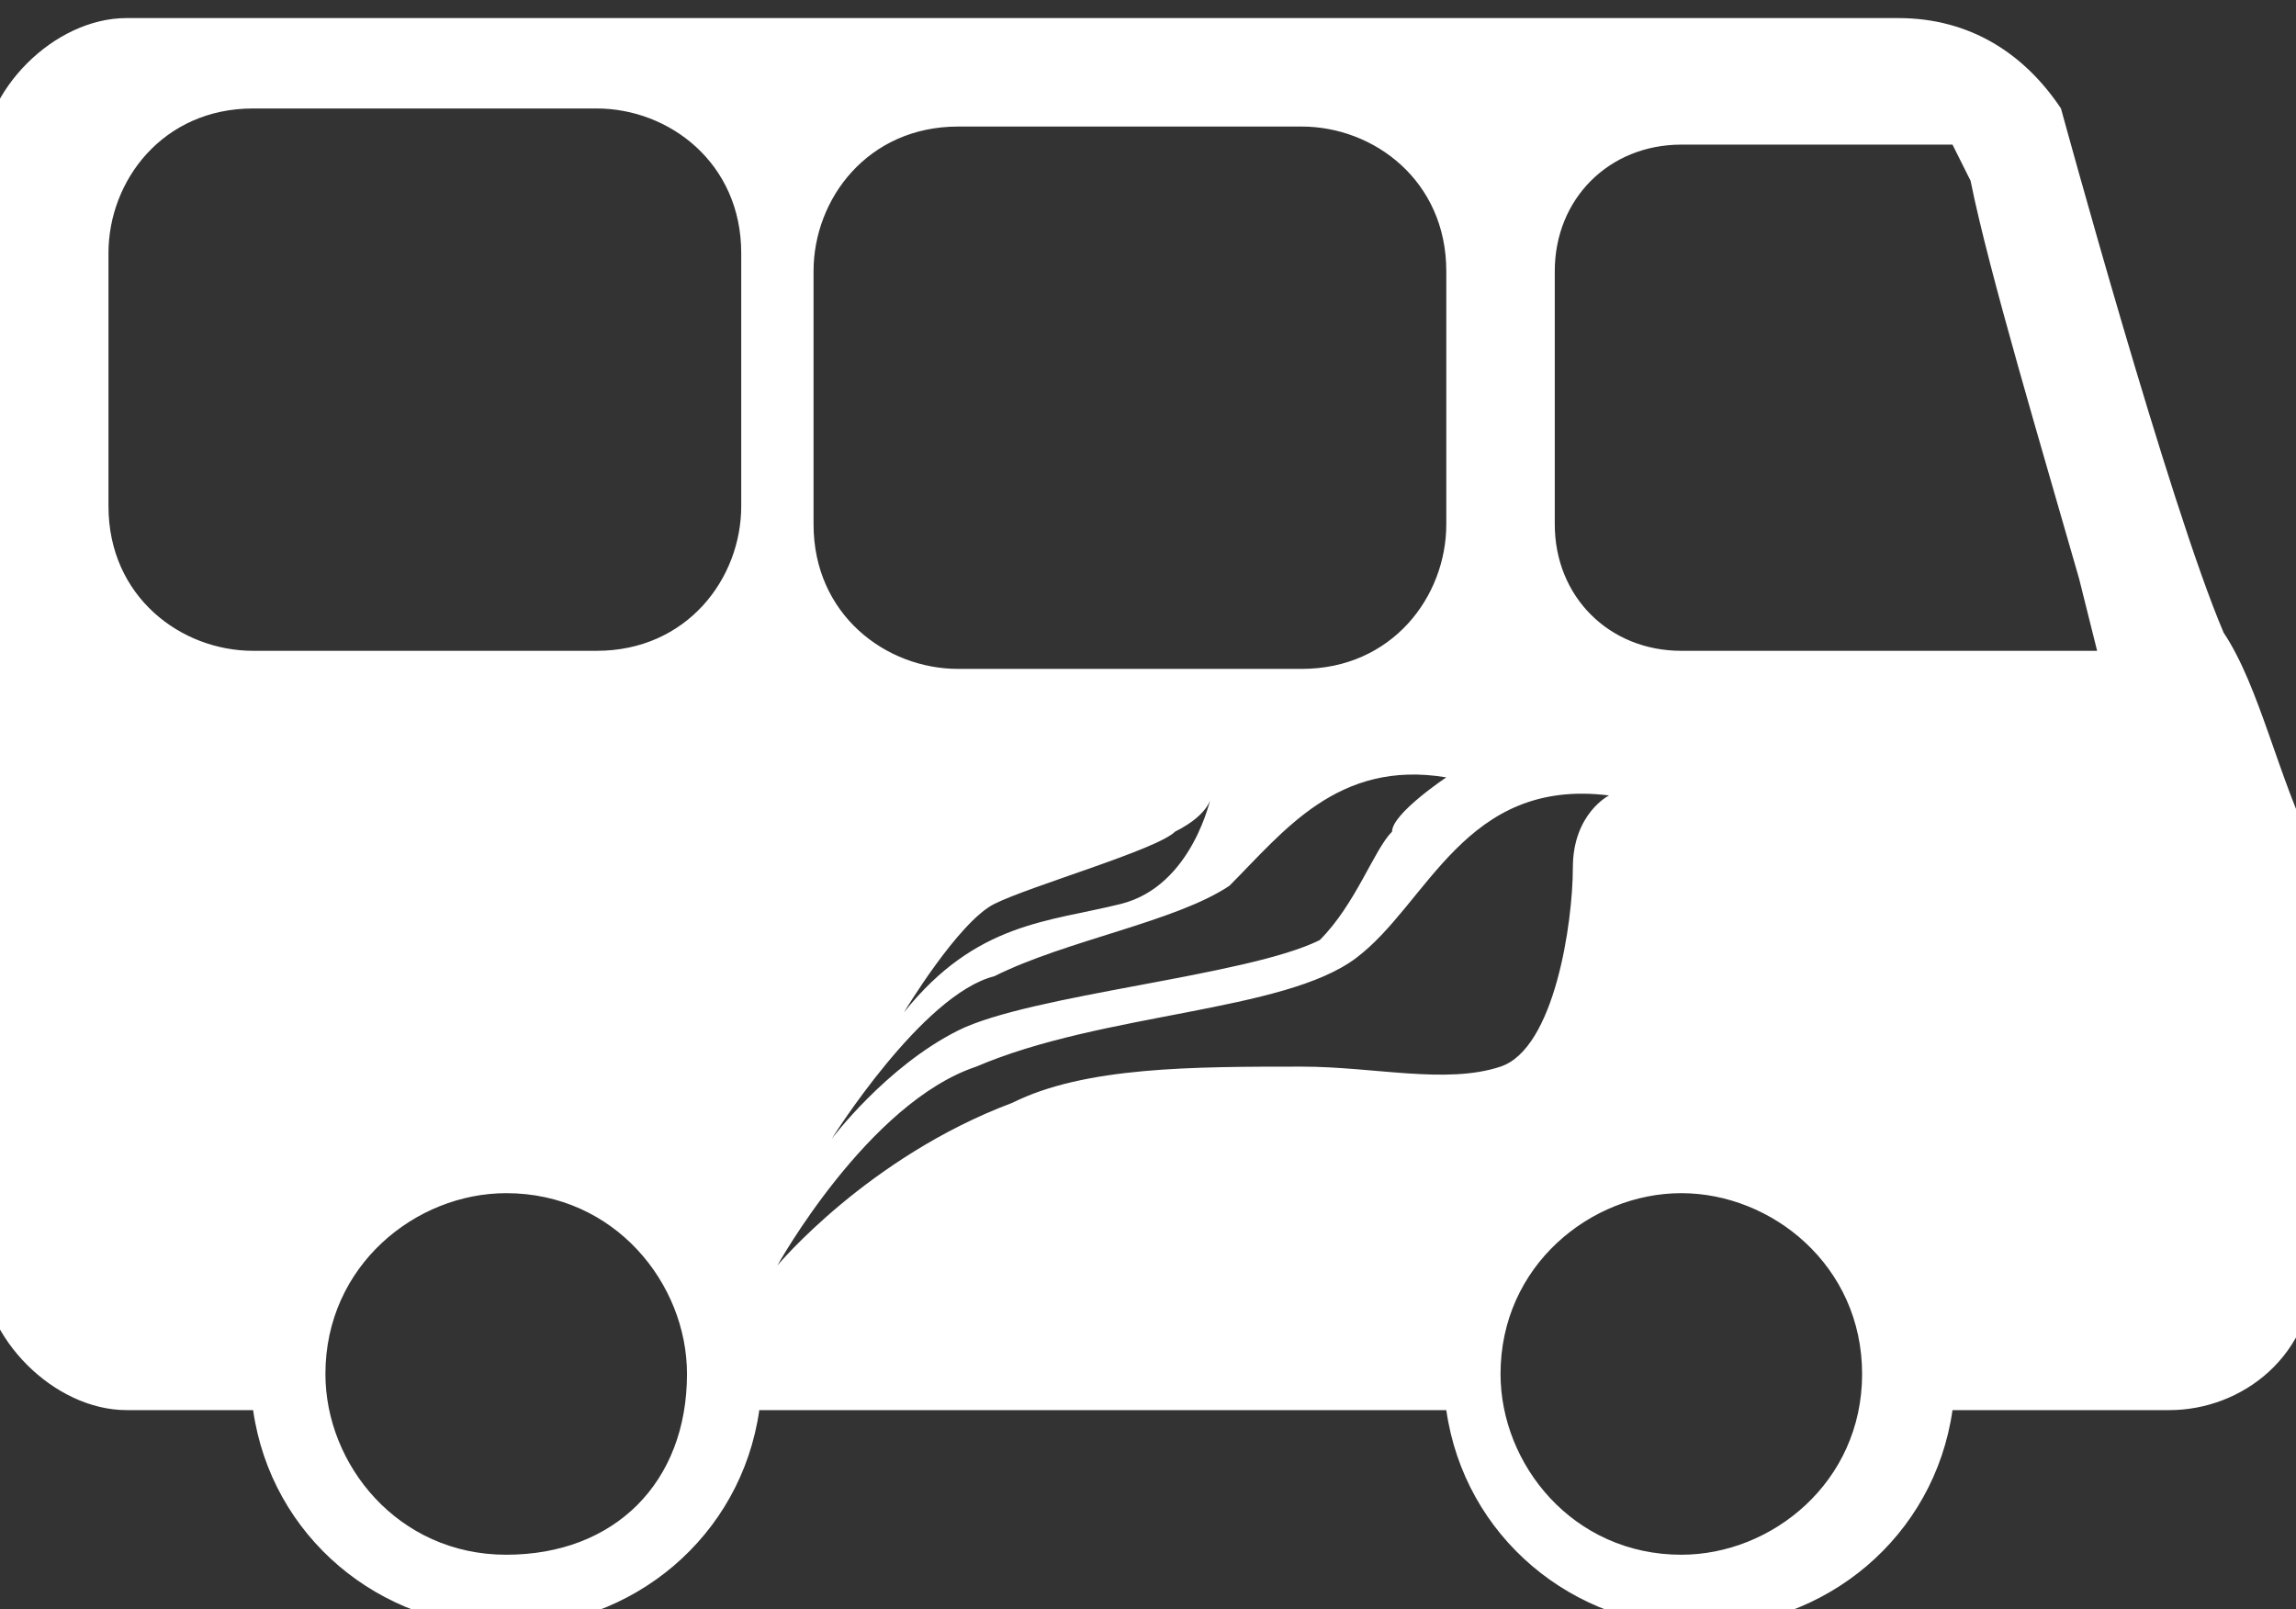 <?xml version="1.0" encoding="utf-8"?>
<!-- Generator: Adobe Illustrator 19.0.0, SVG Export Plug-In . SVG Version: 6.00 Build 0)  -->
<svg version="1.1" id="Layer_1" xmlns="http://www.w3.org/2000/svg" xmlns:xlink="http://www.w3.org/1999/xlink" x="0px" y="0px"
	 viewBox="-284.6 399.9 12.7 8.9" style="enable-background:new -284.6 399.9 12.7 8.9;" xml:space="preserve">
<rect x="-284.6" y="399.9" width="12.7" height="8.9" fill="#333333" stroke="none"/>
<style type="text/css">
	.st0{fill:#FFFFFF;}
</style>
<path class="st0" d="M-272.3,403.4c-0.3-0.7-0.9-2.9-0.9-2.9l0,0l0,0c-0.2-0.3-0.5-0.5-0.9-0.5h-9.8c-0.4,0-0.8,0.4-0.8,0.8v6.1
	c0,0.4,0.4,0.8,0.8,0.8l0.7,0c0.1,0.7,0.7,1.2,1.4,1.2c0.7,0,1.3-0.5,1.4-1.2l3.8,0c0.1,0.7,0.7,1.2,1.4,1.2c0.7,0,1.3-0.5,1.4-1.2
	l1.2,0c0.4,0,0.8-0.3,0.8-0.8v-2.3C-272,404.2-272.1,403.7-272.3,403.4z M-281.8,408.5c-0.6,0-1-0.5-1-1c0-0.6,0.5-1,1-1
	c0.6,0,1,0.5,1,1C-280.8,408.1-281.2,408.5-281.8,408.5z M-280.5,402.7c0,0.4-0.3,0.8-0.8,0.8h-1.9c-0.4,0-0.8-0.3-0.8-0.8v-1.4
	c0-0.4,0.3-0.8,0.8-0.8h1.9c0.4,0,0.8,0.3,0.8,0.8V402.7z M-280.1,401.4c0-0.4,0.3-0.8,0.8-0.8h1.9c0.4,0,0.8,0.3,0.8,0.8v1.4
	c0,0.4-0.3,0.8-0.8,0.8h-1.9c-0.4,0-0.8-0.3-0.8-0.8V401.4z M-279.1,405.3c0.4-0.2,1-0.3,1.3-0.5c0.3-0.3,0.6-0.7,1.2-0.6
	c0,0-0.3,0.2-0.3,0.3c-0.1,0.1-0.2,0.4-0.4,0.6c-0.4,0.2-1.6,0.3-2,0.5s-0.7,0.6-0.7,0.6S-279.5,405.4-279.1,405.3z M-279.6,405.5
	c0,0,0.3-0.5,0.5-0.6c0.2-0.1,0.9-0.3,1-0.4c0.2-0.1,0.2-0.2,0.2-0.2s-0.1,0.5-0.5,0.6C-278.8,405-279.2,405-279.6,405.5z
	 M-277.4,405.8c-0.6,0-1.2,0-1.6,0.2c-0.8,0.3-1.3,0.9-1.3,0.9s0.5-0.9,1.1-1.1c0.7-0.3,1.7-0.3,2.1-0.6c0.4-0.3,0.6-1,1.4-0.9
	c0,0-0.2,0.1-0.2,0.4s-0.1,1-0.4,1.1C-276.6,405.9-277,405.8-277.4,405.8z M-274.3,407.5L-274.3,407.5c0,0.6-0.5,1-1,1
	c-0.6,0-1-0.5-1-1c0-0.6,0.5-1,1-1C-274.8,406.5-274.3,406.9-274.3,407.5L-274.3,407.5z M-275.3,403.5c-0.4,0-0.7-0.3-0.7-0.7v-1.4
	c0-0.4,0.3-0.7,0.7-0.7h1.5l0.1,0.2c0.1,0.5,0.4,1.5,0.6,2.2l0.1,0.4H-275.3z"/>
</svg>
